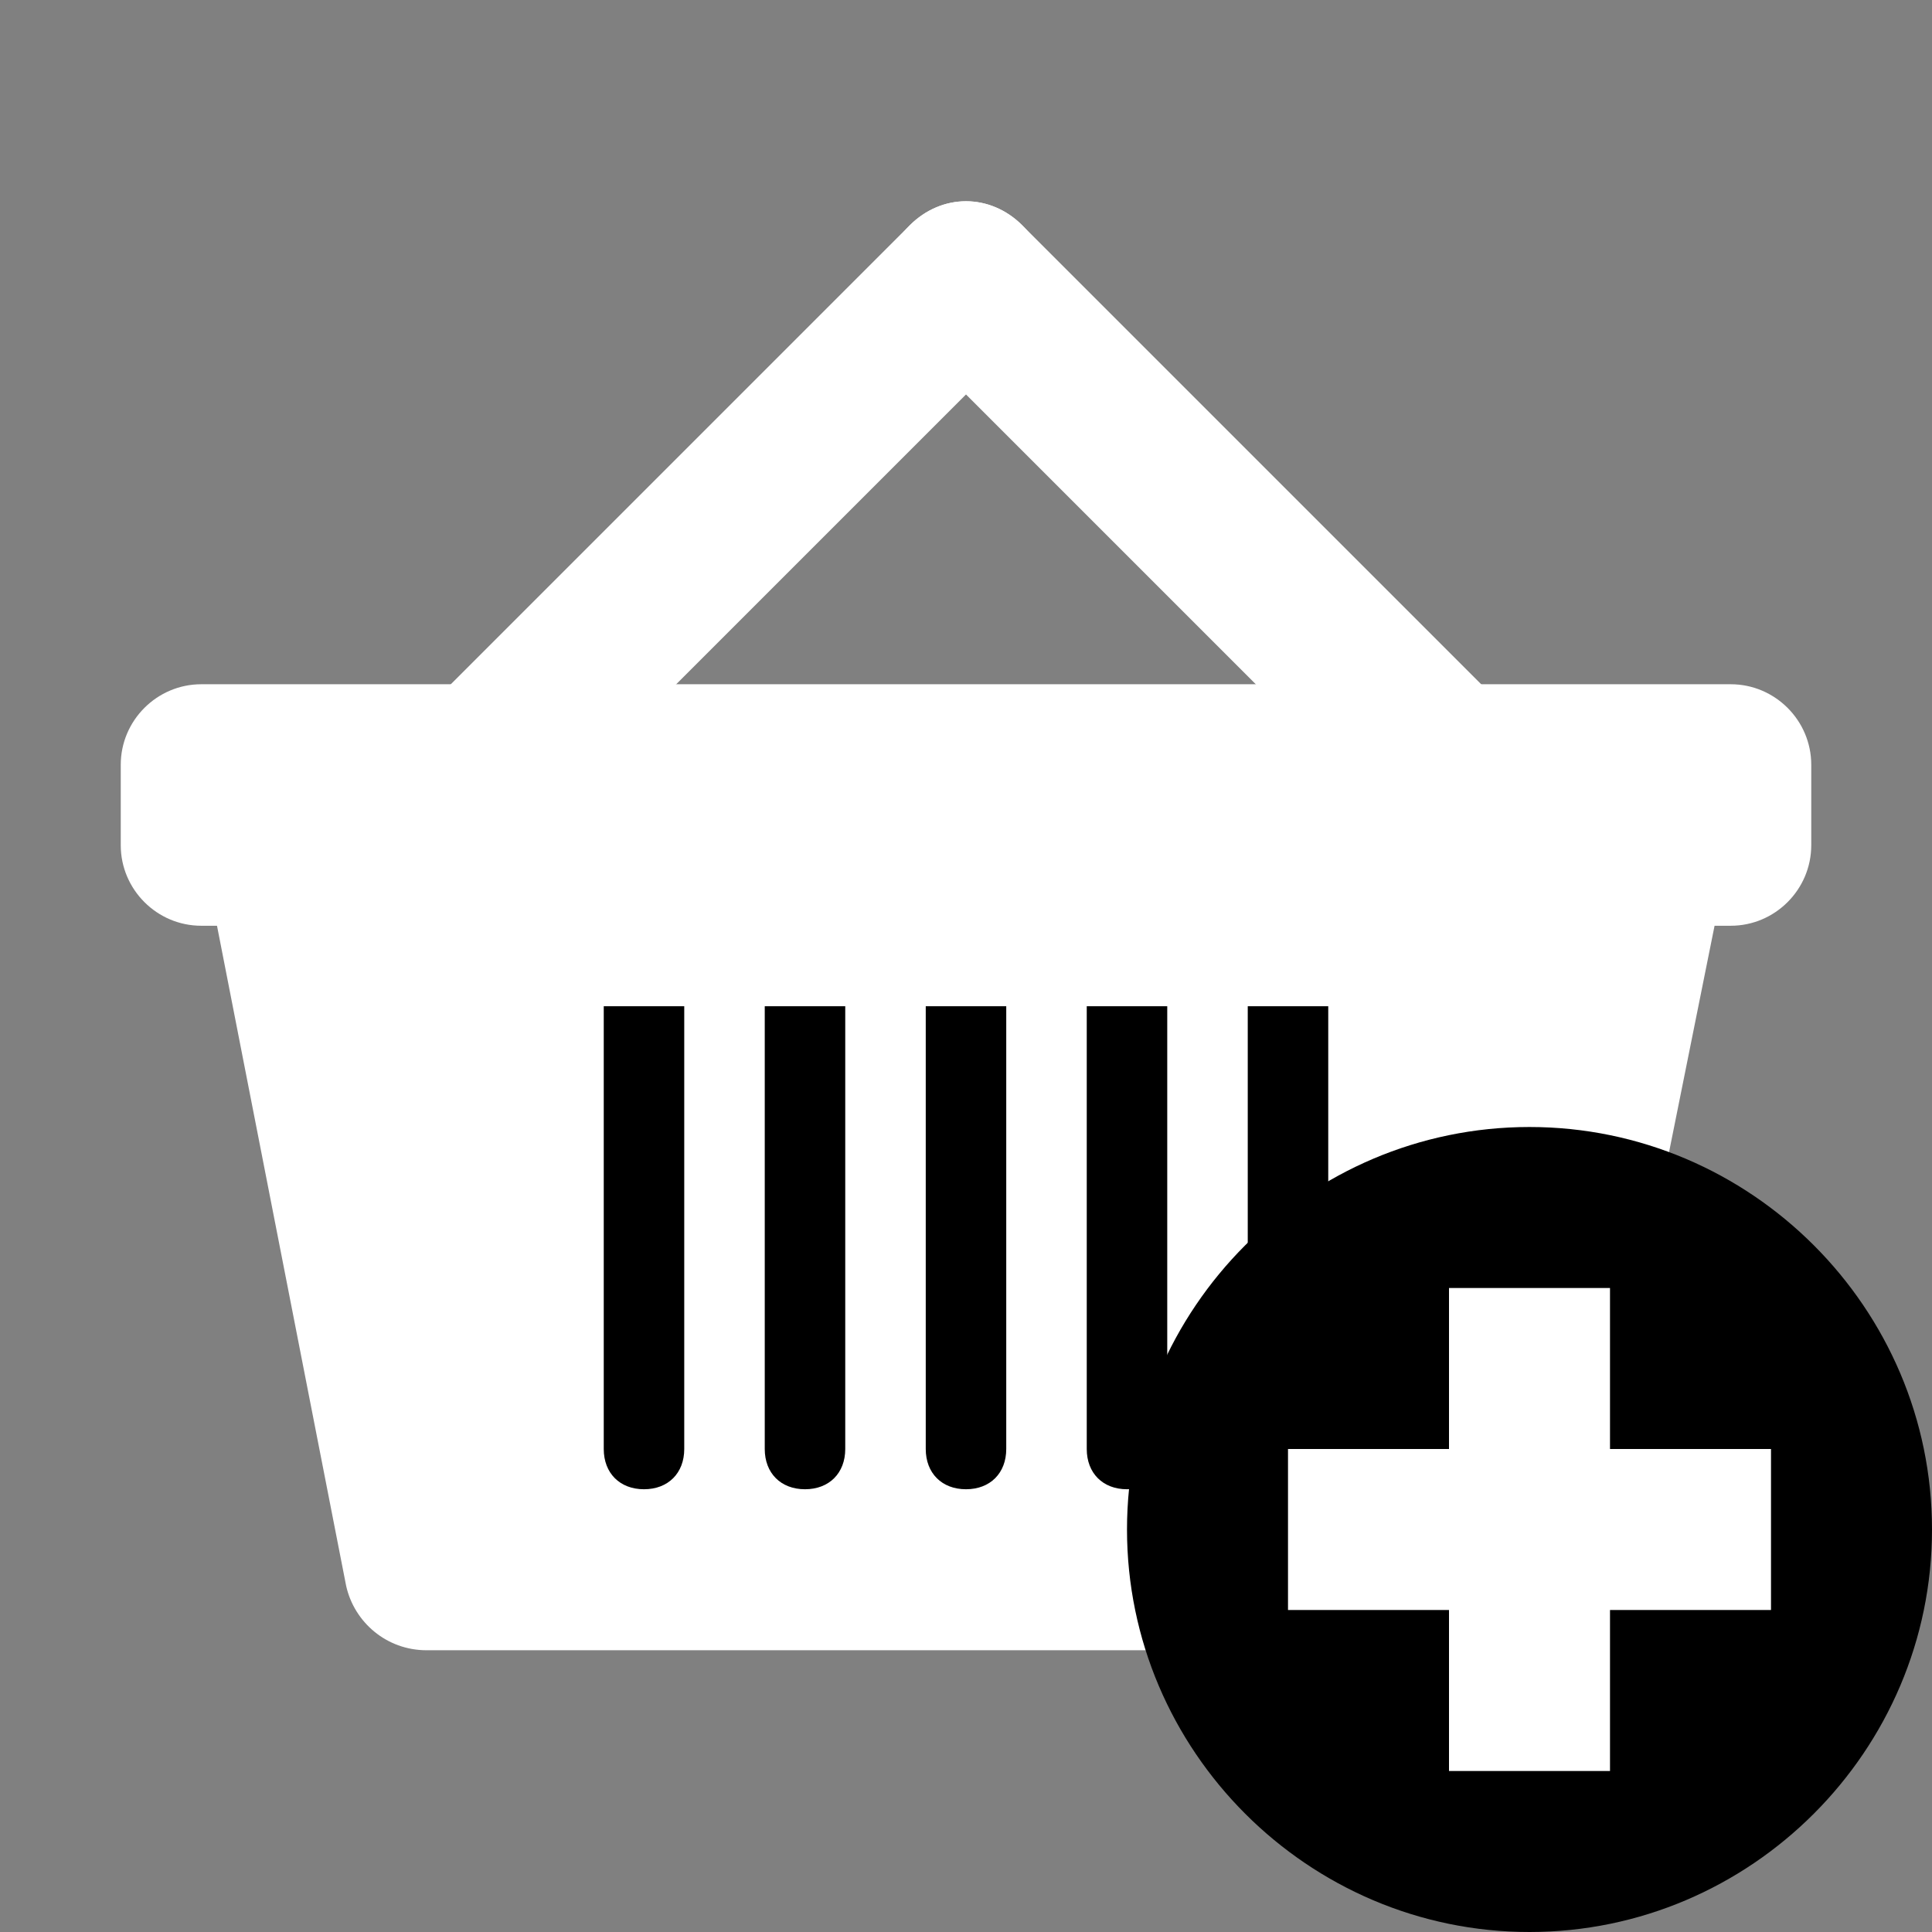 <?xml version="1.0" encoding="utf-8"?><!--
  ~ CoreShop.
  ~
  ~ This source file is subject to the GNU General Public License version 3 (GPLv3)
  ~ For the full copyright and license information, please view the LICENSE.md and gpl-3.0.txt
  ~ files that are distributed with this source code.
  ~
  ~ @copyright  Copyright (c) CoreShop GmbH (https://www.coreshop.org)
  ~ @license    https://www.coreshop.org/license     GNU General Public License version 3 (GPLv3)
  ~
  -->

<!-- Generator: Adobe Illustrator 18.1.1, SVG Export Plug-In . SVG Version: 6.00 Build 0)  -->
<svg xmlns="http://www.w3.org/2000/svg" version="1.1" id="Layer_1" x="0px" y="0px" viewBox="0 0 48 48"
     enable-background="new 0 0 48 48" xml:space="preserve">
<rect x="0" y="0" width="48" height="48" fill="#808080" stroke="none"/>
<path fill="white"
      d="M25.4,5.6c-0.8-0.8-2-0.8-2.8,0l-12,12c-0.8,0.8-0.8,2,0,2.8C11,20.8,11.5,21,12,21s1-0.2,1.4-0.6l12-12  C26.2,7.6,26.2,6.4,25.4,5.6z"/>
    <path fill="white"
          d="M37.4,17.6l-12-12c-0.8-0.8-2-0.8-2.8,0c-0.8,0.8-0.8,2,0,2.8l12,12C35,20.8,35.5,21,36,21s1-0.2,1.4-0.6  C38.2,19.6,38.2,18.4,37.4,17.6z"/>
    <path fill="white" d="M37.4,41H10.6c-1,0-1.8-0.7-2-1.6L5,21h38l-3.7,18.4C39.1,40.3,38.3,41,37.4,41z"/>
    <path fill="white" d="M43,23H5c-1.1,0-2-0.9-2-2v-2c0-1.1,0.9-2,2-2h38c1.1,0,2,0.9,2,2v2C45,22.1,44.1,23,43,23z"/>
    <path fill="black" d="M25,25h-2c0,0,0,10.8,0,11c0,0.6,0.4,1,1,1s1-0.4,1-1C25,35.8,25,25,25,25z"/>
    <path fill="black" d="M29,25h-2c0,0,0,10.8,0,11c0,0.6,0.4,1,1,1s1-0.4,1-1C29,35.8,29,25,29,25z"/>
    <path fill="black" d="M33,25h-2c0,0,0,10.8,0,11c0,0.6,0.4,1,1,1s1-0.4,1-1C33,35.8,33,25,33,25z"/>
    <path fill="black" d="M17,25h-2c0,0,0,10.8,0,11c0,0.6,0.4,1,1,1s1-0.4,1-1C17,35.8,17,25,17,25z"/>
    <path fill="black" d="M21,25h-2c0,0,0,10.8,0,11c0,0.6,0.4,1,1,1s1-0.4,1-1C21,35.8,21,25,21,25z"/>
    <g>
        <g id="IOS_copy">
            <path d="M48,38c0,5.5 -4.5,10 -10,10c-5.5,0 -10,-4.5 -10,-10c0,-5.5 4.5,-10 10,-10c5.5,0 10,4.5 10,10"
                  fill="black"/>
            <path d="M44,36l-4,0l0,-4l-4,0l0,4l-4,0l0,4l4,0l0,4l4,0l0,-4l4,0z" fill="#ffffff"/>
        </g>
        <path d="M27.166,38c0,-5.984 4.851,-10.834 10.834,-10.834c5.984,0 10.834,4.851 10.834,10.834c0,5.984 -4.851,10.834 -10.834,10.834c-5.984,0 -10.834,-4.851 -10.834,-10.834z"
              fill="white" opacity="0"/>
    </g>
</svg>

